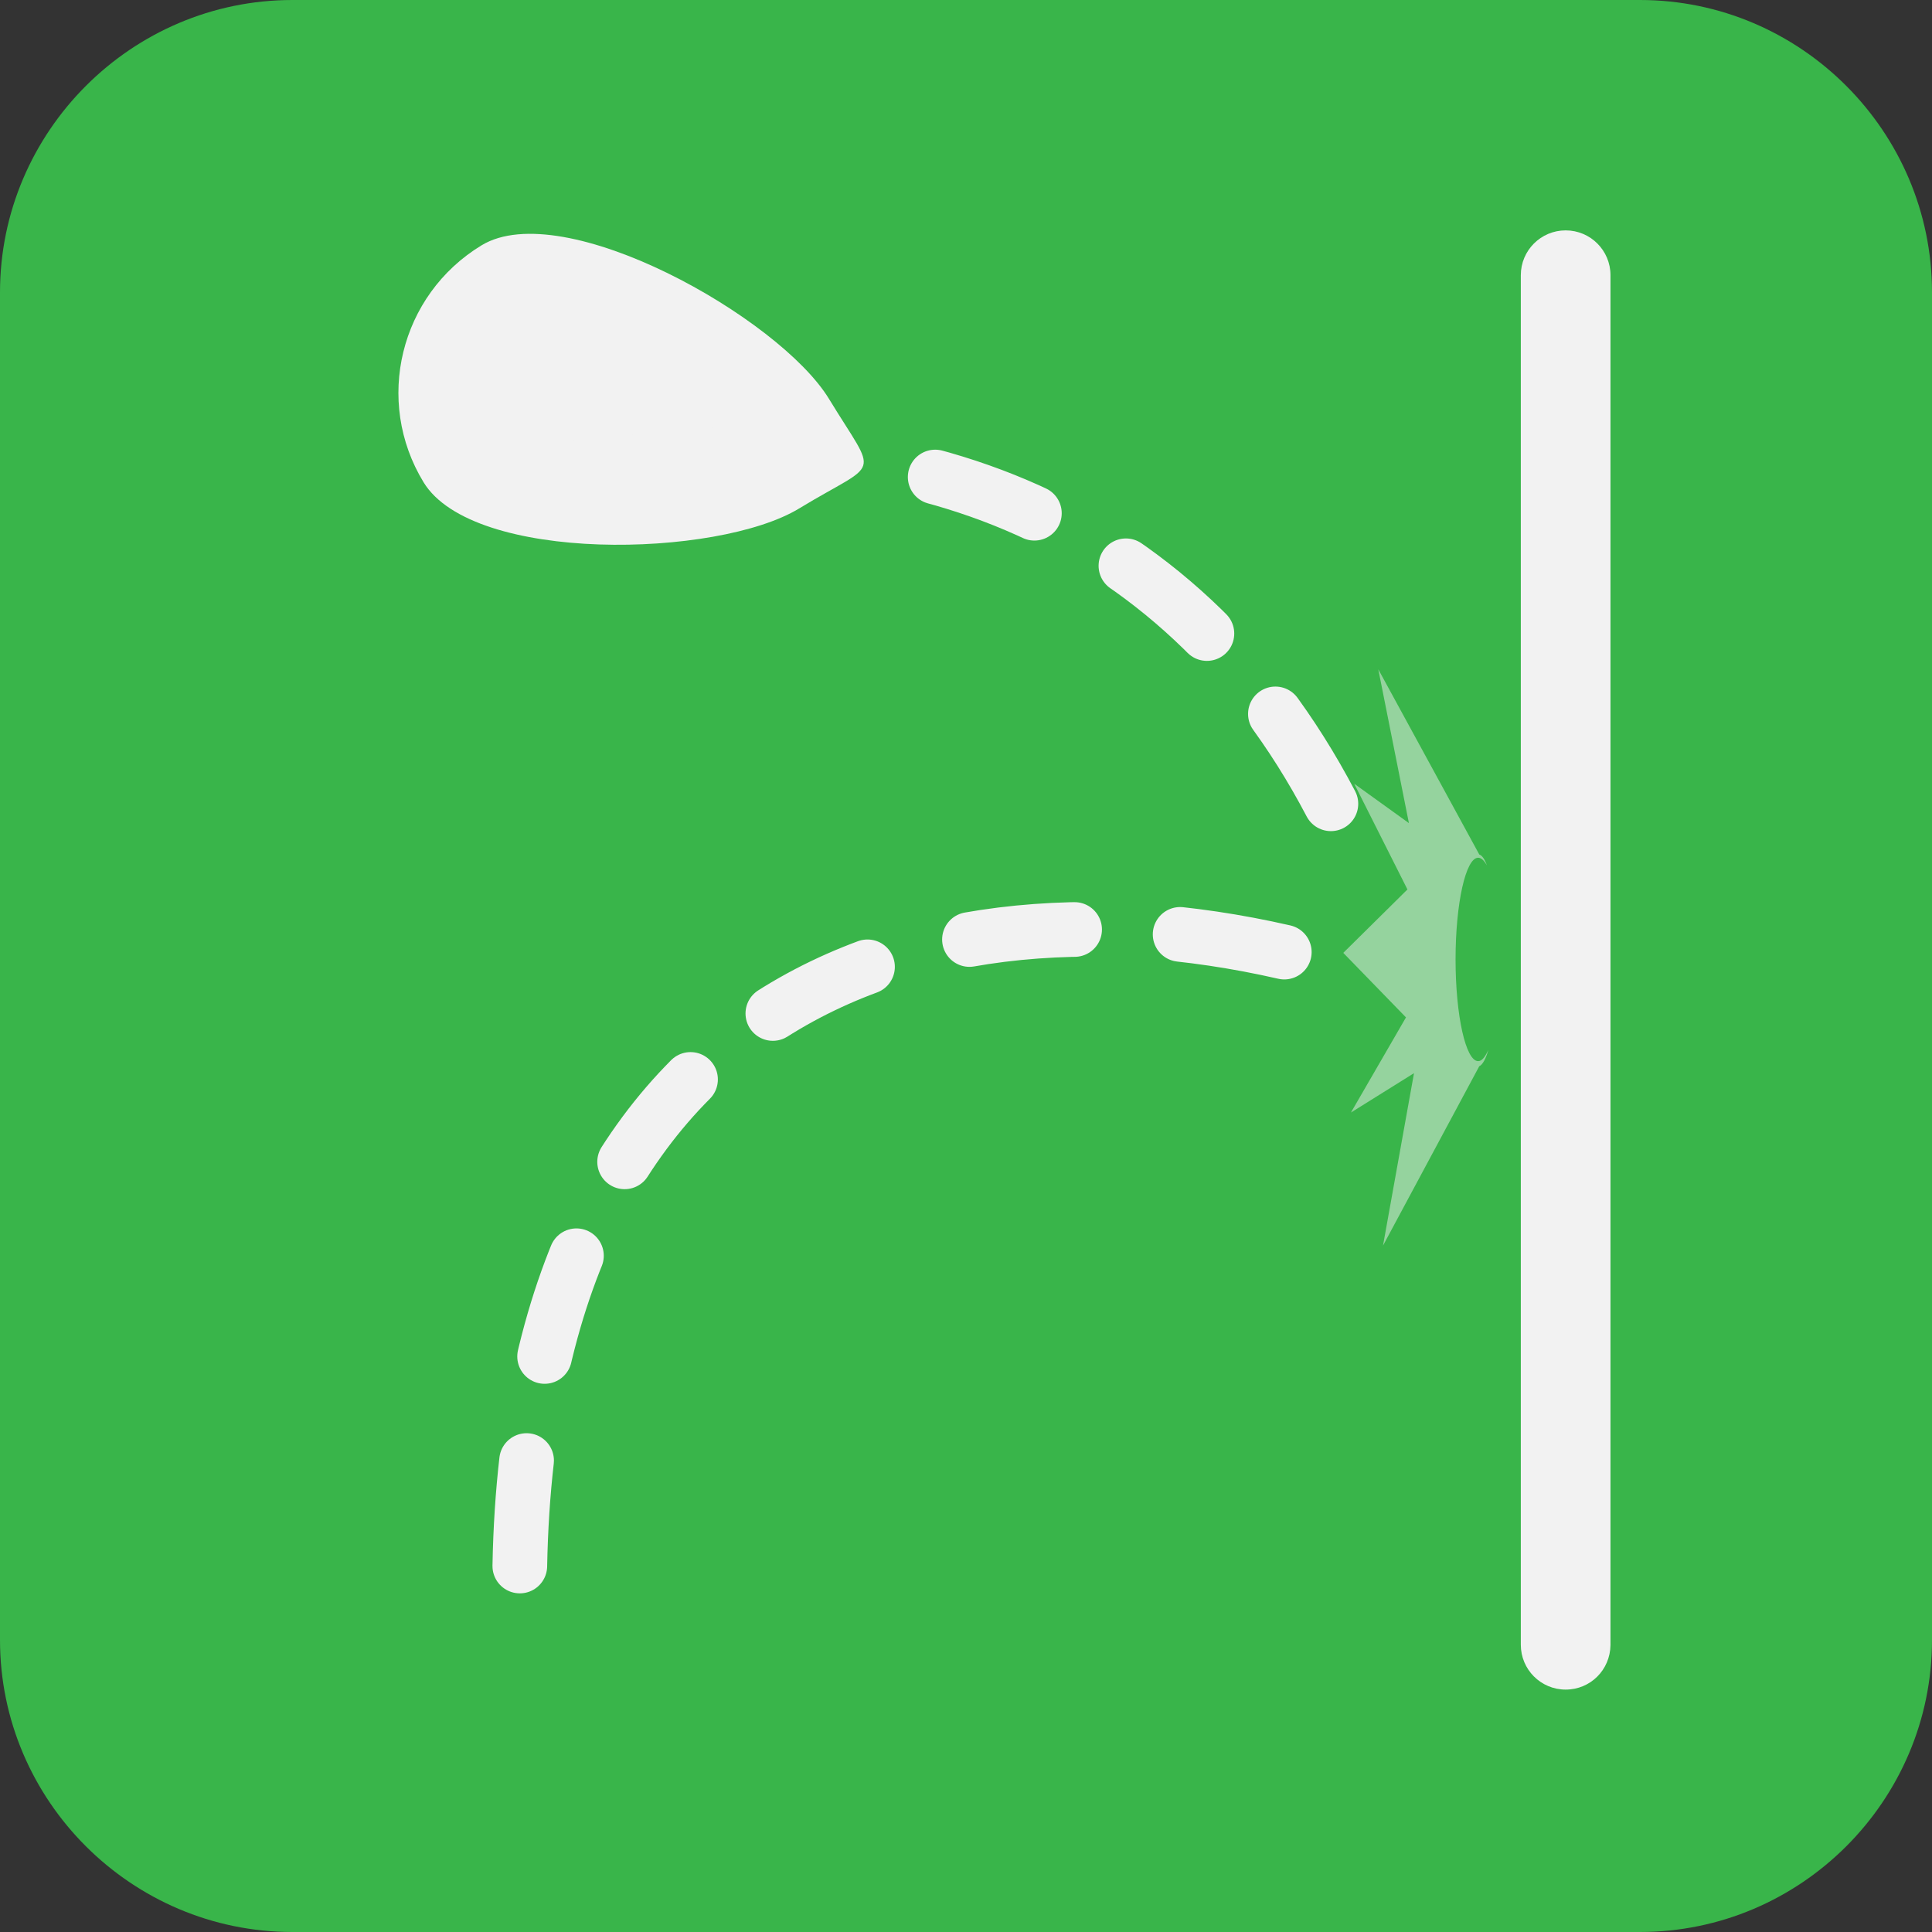 <?xml version="1.0" encoding="utf-8"?>
<!-- Generator: Adobe Illustrator 23.0.1, SVG Export Plug-In . SVG Version: 6.00 Build 0)  -->
<svg version="1.1" id="Calque_1" xmlns="http://www.w3.org/2000/svg" xmlns:xlink="http://www.w3.org/1999/xlink" x="0px" y="0px"
	 viewBox="0 0 530 530" style="enable-background:new 0 0 530 530;" xml:space="preserve">
<rect x="0" y="0" width="530" height="530" fill="#333333" stroke="none"/>
<g>
	<path style="fill:#39B54A;" d="M449.9,530H80.2C36.1,530,0,494,0,449.9V80.2C0,36.1,36.1,0,80.2,0h369.7C494,0,530,36.1,530,80.2
		v369.7C530,494,494,530,449.9,530z"/>
	<path style="fill:#F2F2F2;" d="M429.5,463.5c-6.8,0-12.3-5.5-12.3-12.3V75.5c0-6.8,5.5-12.3,12.3-12.3s12.3,5.5,12.3,12.3v375.8
		C441.7,458.1,436.3,463.5,429.5,463.5z"/>
	
		<path style="fill:none;stroke:#F2F2F2;stroke-width:15;stroke-linecap:round;stroke-linejoin:round;stroke-miterlimit:10;stroke-dasharray:29;" d="
		M142.6,429.6c3-163.9,121.9-194.1,224.1-164.7"/>
	<path style="fill:#F2F2F2;" d="M219.2,139.5c22.4-13.6,21.8-7.8,8.2-30.1s-72.9-55.7-95.3-42.1s-29.5,42.7-15.9,65
		S196.8,153.1,219.2,139.5z"/>
	
		<path style="fill:none;stroke:#F2F2F2;stroke-width:15;stroke-linecap:round;stroke-linejoin:round;stroke-miterlimit:10;stroke-dasharray:29;" d="
		M365.1,220.5c-42.2-80.4-119.9-107-204.2-93.2"/>
	<path style="opacity:0.5;fill:#F2F2F2;" d="M379.4,341.7l26.4-49.2v0c0.9-0.4,1.8-2,2.5-4.5c-0.9,2-1.8,3.1-2.8,3.1
		c-3.4,0-6.2-12.5-6.2-27.9s2.8-27.9,6.2-27.9c0.8,0,1.6,0.7,2.4,2.1c-0.6-1.7-1.3-2.7-2.1-3l-27.7-50.8l8.4,42.2l-15-10.8l14.6,29
		l-17.6,17.4l17.2,17.7l-15.1,26.1l17.3-10.8L379.4,341.7z"/>
</g>
</svg>
